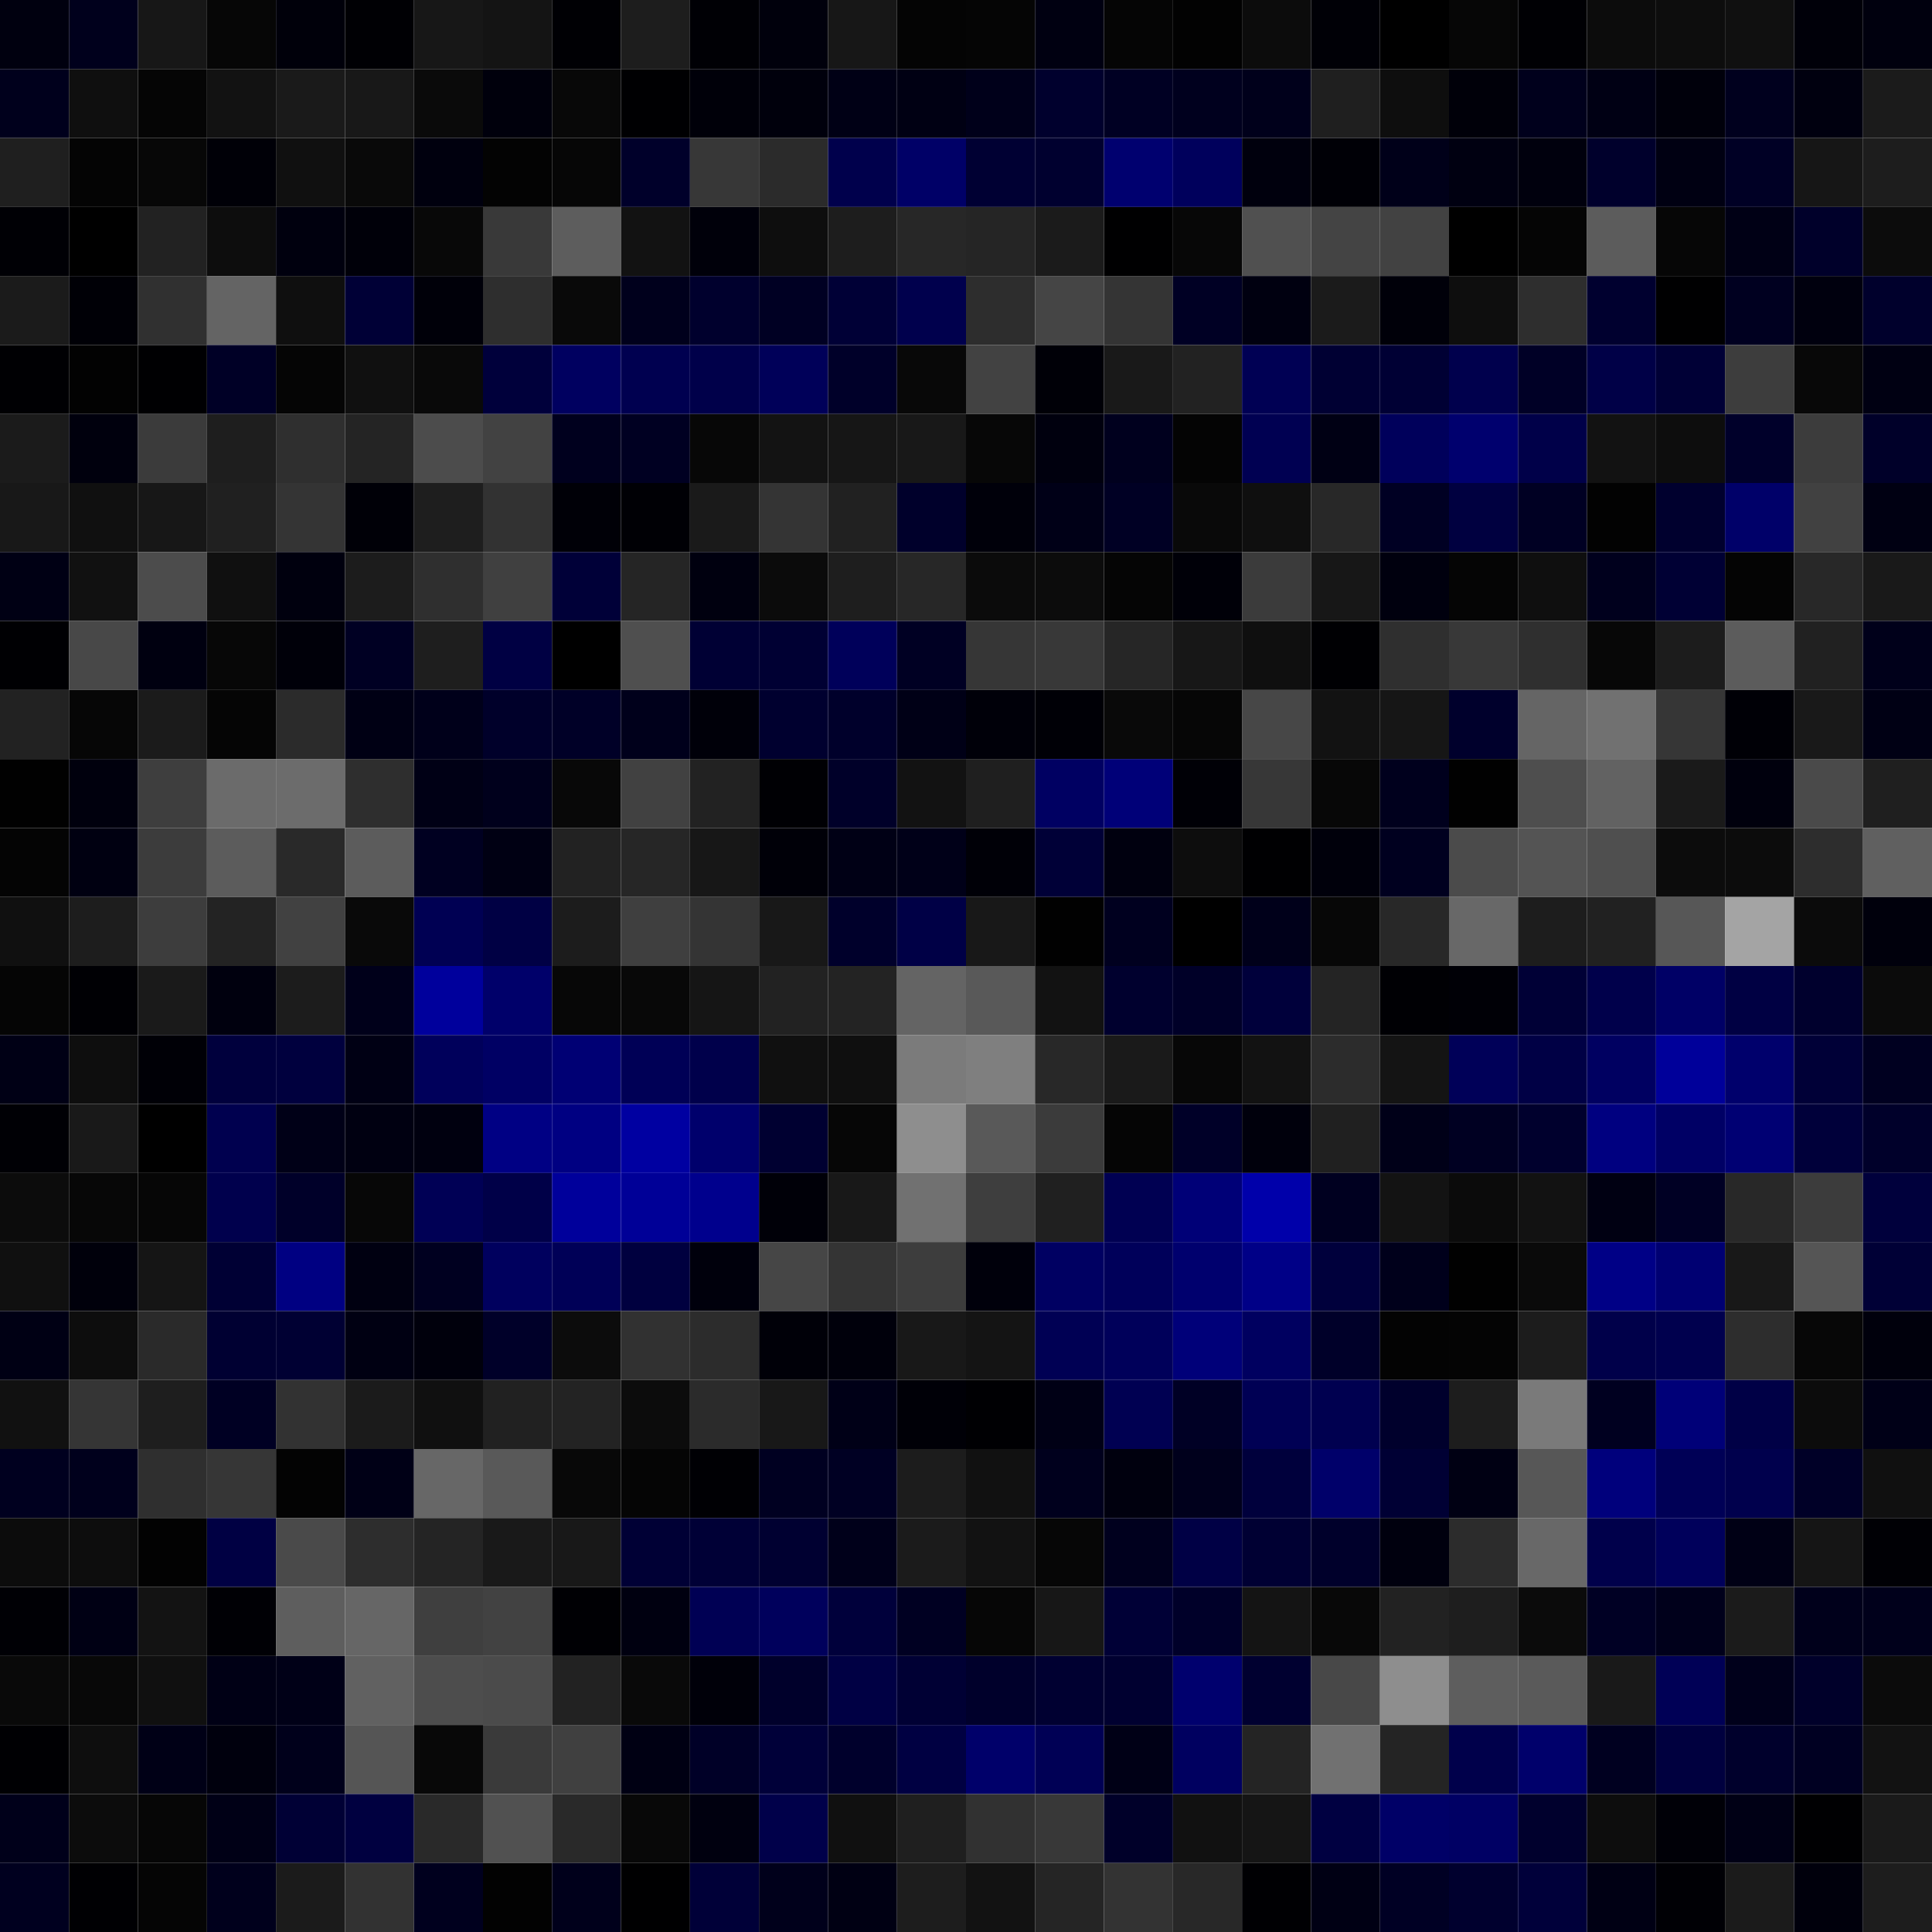 <svg xmlns="http://www.w3.org/2000/svg" width="56" height="56" viewBox="0 0 56 56"><g class="weights_image" id="node-670" stroke="none"><rect x="0" y="0" width="2" height="2" fill="#00000f"/><rect x="2" y="0" width="2" height="2" fill="#00001c"/><rect x="4" y="0" width="2" height="2" fill="#171717"/><rect x="6" y="0" width="2" height="2" fill="#060606"/><rect x="8" y="0" width="2" height="2" fill="#00000a"/><rect x="10" y="0" width="2" height="2" fill="#000004"/><rect x="12" y="0" width="2" height="2" fill="#171717"/><rect x="14" y="0" width="2" height="2" fill="#141414"/><rect x="16" y="0" width="2" height="2" fill="#000004"/><rect x="18" y="0" width="2" height="2" fill="#1d1d1d"/><rect x="20" y="0" width="2" height="2" fill="#000005"/><rect x="22" y="0" width="2" height="2" fill="#00000c"/><rect x="24" y="0" width="2" height="2" fill="#171717"/><rect x="26" y="0" width="2" height="2" fill="#040404"/><rect x="28" y="0" width="2" height="2" fill="#050505"/><rect x="30" y="0" width="2" height="2" fill="#000011"/><rect x="32" y="0" width="2" height="2" fill="#050505"/><rect x="34" y="0" width="2" height="2" fill="#020202"/><rect x="36" y="0" width="2" height="2" fill="#0c0c0c"/><rect x="38" y="0" width="2" height="2" fill="#000006"/><rect x="40" y="0" width="2" height="2" fill="#000000"/><rect x="42" y="0" width="2" height="2" fill="#060606"/><rect x="44" y="0" width="2" height="2" fill="#000004"/><rect x="46" y="0" width="2" height="2" fill="#0c0c0c"/><rect x="48" y="0" width="2" height="2" fill="#0d0d0d"/><rect x="50" y="0" width="2" height="2" fill="#101010"/><rect x="52" y="0" width="2" height="2" fill="#000009"/><rect x="54" y="0" width="2" height="2" fill="#00000e"/><rect x="0" y="2" width="2" height="2" fill="#00001c"/><rect x="2" y="2" width="2" height="2" fill="#0f0f0f"/><rect x="4" y="2" width="2" height="2" fill="#050505"/><rect x="6" y="2" width="2" height="2" fill="#121212"/><rect x="8" y="2" width="2" height="2" fill="#1a1a1a"/><rect x="10" y="2" width="2" height="2" fill="#181818"/><rect x="12" y="2" width="2" height="2" fill="#0a0a0a"/><rect x="14" y="2" width="2" height="2" fill="#00000c"/><rect x="16" y="2" width="2" height="2" fill="#080808"/><rect x="18" y="2" width="2" height="2" fill="#000002"/><rect x="20" y="2" width="2" height="2" fill="#000009"/><rect x="22" y="2" width="2" height="2" fill="#00000c"/><rect x="24" y="2" width="2" height="2" fill="#000015"/><rect x="26" y="2" width="2" height="2" fill="#000013"/><rect x="28" y="2" width="2" height="2" fill="#00001a"/><rect x="30" y="2" width="2" height="2" fill="#00002d"/><rect x="32" y="2" width="2" height="2" fill="#000023"/><rect x="34" y="2" width="2" height="2" fill="#00001e"/><rect x="36" y="2" width="2" height="2" fill="#00001b"/><rect x="38" y="2" width="2" height="2" fill="#1f1f1f"/><rect x="40" y="2" width="2" height="2" fill="#0e0e0e"/><rect x="42" y="2" width="2" height="2" fill="#000009"/><rect x="44" y="2" width="2" height="2" fill="#00001c"/><rect x="46" y="2" width="2" height="2" fill="#000014"/><rect x="48" y="2" width="2" height="2" fill="#00000b"/><rect x="50" y="2" width="2" height="2" fill="#00001e"/><rect x="52" y="2" width="2" height="2" fill="#00000f"/><rect x="54" y="2" width="2" height="2" fill="#1b1b1b"/><rect x="0" y="4" width="2" height="2" fill="#1f1f1f"/><rect x="2" y="4" width="2" height="2" fill="#040404"/><rect x="4" y="4" width="2" height="2" fill="#070707"/><rect x="6" y="4" width="2" height="2" fill="#000007"/><rect x="8" y="4" width="2" height="2" fill="#101010"/><rect x="10" y="4" width="2" height="2" fill="#090909"/><rect x="12" y="4" width="2" height="2" fill="#00000e"/><rect x="14" y="4" width="2" height="2" fill="#030303"/><rect x="16" y="4" width="2" height="2" fill="#060606"/><rect x="18" y="4" width="2" height="2" fill="#00002a"/><rect x="20" y="4" width="2" height="2" fill="#373737"/><rect x="22" y="4" width="2" height="2" fill="#2b2b2b"/><rect x="24" y="4" width="2" height="2" fill="#00004c"/><rect x="26" y="4" width="2" height="2" fill="#000067"/><rect x="28" y="4" width="2" height="2" fill="#000033"/><rect x="30" y="4" width="2" height="2" fill="#00002f"/><rect x="32" y="4" width="2" height="2" fill="#00006f"/><rect x="34" y="4" width="2" height="2" fill="#00005c"/><rect x="36" y="4" width="2" height="2" fill="#00000d"/><rect x="38" y="4" width="2" height="2" fill="#000006"/><rect x="40" y="4" width="2" height="2" fill="#000019"/><rect x="42" y="4" width="2" height="2" fill="#000011"/><rect x="44" y="4" width="2" height="2" fill="#00000d"/><rect x="46" y="4" width="2" height="2" fill="#00002c"/><rect x="48" y="4" width="2" height="2" fill="#000012"/><rect x="50" y="4" width="2" height="2" fill="#000025"/><rect x="52" y="4" width="2" height="2" fill="#161616"/><rect x="54" y="4" width="2" height="2" fill="#1d1d1d"/><rect x="0" y="6" width="2" height="2" fill="#000005"/><rect x="2" y="6" width="2" height="2" fill="#000000"/><rect x="4" y="6" width="2" height="2" fill="#222222"/><rect x="6" y="6" width="2" height="2" fill="#0d0d0d"/><rect x="8" y="6" width="2" height="2" fill="#00000e"/><rect x="10" y="6" width="2" height="2" fill="#000009"/><rect x="12" y="6" width="2" height="2" fill="#080808"/><rect x="14" y="6" width="2" height="2" fill="#393939"/><rect x="16" y="6" width="2" height="2" fill="#5d5d5d"/><rect x="18" y="6" width="2" height="2" fill="#121212"/><rect x="20" y="6" width="2" height="2" fill="#00000a"/><rect x="22" y="6" width="2" height="2" fill="#0e0e0e"/><rect x="24" y="6" width="2" height="2" fill="#1d1d1d"/><rect x="26" y="6" width="2" height="2" fill="#272727"/><rect x="28" y="6" width="2" height="2" fill="#252525"/><rect x="30" y="6" width="2" height="2" fill="#1b1b1b"/><rect x="32" y="6" width="2" height="2" fill="#000001"/><rect x="34" y="6" width="2" height="2" fill="#070707"/><rect x="36" y="6" width="2" height="2" fill="#505050"/><rect x="38" y="6" width="2" height="2" fill="#444444"/><rect x="40" y="6" width="2" height="2" fill="#424242"/><rect x="42" y="6" width="2" height="2" fill="#000000"/><rect x="44" y="6" width="2" height="2" fill="#050505"/><rect x="46" y="6" width="2" height="2" fill="#5c5c5c"/><rect x="48" y="6" width="2" height="2" fill="#060606"/><rect x="50" y="6" width="2" height="2" fill="#000015"/><rect x="52" y="6" width="2" height="2" fill="#00002a"/><rect x="54" y="6" width="2" height="2" fill="#0c0c0c"/><rect x="0" y="8" width="2" height="2" fill="#1b1b1b"/><rect x="2" y="8" width="2" height="2" fill="#000006"/><rect x="4" y="8" width="2" height="2" fill="#303030"/><rect x="6" y="8" width="2" height="2" fill="#646464"/><rect x="8" y="8" width="2" height="2" fill="#0f0f0f"/><rect x="10" y="8" width="2" height="2" fill="#000036"/><rect x="12" y="8" width="2" height="2" fill="#000009"/><rect x="14" y="8" width="2" height="2" fill="#2e2e2e"/><rect x="16" y="8" width="2" height="2" fill="#090909"/><rect x="18" y="8" width="2" height="2" fill="#00001c"/><rect x="20" y="8" width="2" height="2" fill="#00002d"/><rect x="22" y="8" width="2" height="2" fill="#000023"/><rect x="24" y="8" width="2" height="2" fill="#000036"/><rect x="26" y="8" width="2" height="2" fill="#00004d"/><rect x="28" y="8" width="2" height="2" fill="#2d2d2d"/><rect x="30" y="8" width="2" height="2" fill="#454545"/><rect x="32" y="8" width="2" height="2" fill="#343434"/><rect x="34" y="8" width="2" height="2" fill="#000024"/><rect x="36" y="8" width="2" height="2" fill="#000010"/><rect x="38" y="8" width="2" height="2" fill="#1b1b1b"/><rect x="40" y="8" width="2" height="2" fill="#000009"/><rect x="42" y="8" width="2" height="2" fill="#0e0e0e"/><rect x="44" y="8" width="2" height="2" fill="#2e2e2e"/><rect x="46" y="8" width="2" height="2" fill="#00002f"/><rect x="48" y="8" width="2" height="2" fill="#000001"/><rect x="50" y="8" width="2" height="2" fill="#000020"/><rect x="52" y="8" width="2" height="2" fill="#00000e"/><rect x="54" y="8" width="2" height="2" fill="#00002c"/><rect x="0" y="10" width="2" height="2" fill="#000003"/><rect x="2" y="10" width="2" height="2" fill="#020202"/><rect x="4" y="10" width="2" height="2" fill="#000002"/><rect x="6" y="10" width="2" height="2" fill="#000026"/><rect x="8" y="10" width="2" height="2" fill="#050505"/><rect x="10" y="10" width="2" height="2" fill="#101010"/><rect x="12" y="10" width="2" height="2" fill="#090909"/><rect x="14" y="10" width="2" height="2" fill="#00003b"/><rect x="16" y="10" width="2" height="2" fill="#000060"/><rect x="18" y="10" width="2" height="2" fill="#000050"/><rect x="20" y="10" width="2" height="2" fill="#00004a"/><rect x="22" y="10" width="2" height="2" fill="#000059"/><rect x="24" y="10" width="2" height="2" fill="#000029"/><rect x="26" y="10" width="2" height="2" fill="#080808"/><rect x="28" y="10" width="2" height="2" fill="#424242"/><rect x="30" y="10" width="2" height="2" fill="#000007"/><rect x="32" y="10" width="2" height="2" fill="#191919"/><rect x="34" y="10" width="2" height="2" fill="#222222"/><rect x="36" y="10" width="2" height="2" fill="#000054"/><rect x="38" y="10" width="2" height="2" fill="#000033"/><rect x="40" y="10" width="2" height="2" fill="#000034"/><rect x="42" y="10" width="2" height="2" fill="#00004d"/><rect x="44" y="10" width="2" height="2" fill="#000026"/><rect x="46" y="10" width="2" height="2" fill="#000047"/><rect x="48" y="10" width="2" height="2" fill="#000036"/><rect x="50" y="10" width="2" height="2" fill="#3d3d3d"/><rect x="52" y="10" width="2" height="2" fill="#080808"/><rect x="54" y="10" width="2" height="2" fill="#000012"/><rect x="0" y="12" width="2" height="2" fill="#1b1b1b"/><rect x="2" y="12" width="2" height="2" fill="#00000d"/><rect x="4" y="12" width="2" height="2" fill="#3b3b3b"/><rect x="6" y="12" width="2" height="2" fill="#1e1e1e"/><rect x="8" y="12" width="2" height="2" fill="#2f2f2f"/><rect x="10" y="12" width="2" height="2" fill="#242424"/><rect x="12" y="12" width="2" height="2" fill="#4c4c4c"/><rect x="14" y="12" width="2" height="2" fill="#424242"/><rect x="16" y="12" width="2" height="2" fill="#00001e"/><rect x="18" y="12" width="2" height="2" fill="#000022"/><rect x="20" y="12" width="2" height="2" fill="#070707"/><rect x="22" y="12" width="2" height="2" fill="#131313"/><rect x="24" y="12" width="2" height="2" fill="#161616"/><rect x="26" y="12" width="2" height="2" fill="#181818"/><rect x="28" y="12" width="2" height="2" fill="#070707"/><rect x="30" y="12" width="2" height="2" fill="#00000e"/><rect x="32" y="12" width="2" height="2" fill="#00001e"/><rect x="34" y="12" width="2" height="2" fill="#040404"/><rect x="36" y="12" width="2" height="2" fill="#000052"/><rect x="38" y="12" width="2" height="2" fill="#000014"/><rect x="40" y="12" width="2" height="2" fill="#00005b"/><rect x="42" y="12" width="2" height="2" fill="#00006e"/><rect x="44" y="12" width="2" height="2" fill="#000049"/><rect x="46" y="12" width="2" height="2" fill="#121212"/><rect x="48" y="12" width="2" height="2" fill="#0d0d0d"/><rect x="50" y="12" width="2" height="2" fill="#00002a"/><rect x="52" y="12" width="2" height="2" fill="#3c3c3c"/><rect x="54" y="12" width="2" height="2" fill="#000029"/><rect x="0" y="14" width="2" height="2" fill="#181818"/><rect x="2" y="14" width="2" height="2" fill="#101010"/><rect x="4" y="14" width="2" height="2" fill="#171717"/><rect x="6" y="14" width="2" height="2" fill="#202020"/><rect x="8" y="14" width="2" height="2" fill="#343434"/><rect x="10" y="14" width="2" height="2" fill="#000007"/><rect x="12" y="14" width="2" height="2" fill="#1e1e1e"/><rect x="14" y="14" width="2" height="2" fill="#323232"/><rect x="16" y="14" width="2" height="2" fill="#000007"/><rect x="18" y="14" width="2" height="2" fill="#000005"/><rect x="20" y="14" width="2" height="2" fill="#1a1a1a"/><rect x="22" y="14" width="2" height="2" fill="#343434"/><rect x="24" y="14" width="2" height="2" fill="#212121"/><rect x="26" y="14" width="2" height="2" fill="#00002b"/><rect x="28" y="14" width="2" height="2" fill="#00000a"/><rect x="30" y="14" width="2" height="2" fill="#000017"/><rect x="32" y="14" width="2" height="2" fill="#000024"/><rect x="34" y="14" width="2" height="2" fill="#090909"/><rect x="36" y="14" width="2" height="2" fill="#0f0f0f"/><rect x="38" y="14" width="2" height="2" fill="#282828"/><rect x="40" y="14" width="2" height="2" fill="#000023"/><rect x="42" y="14" width="2" height="2" fill="#000040"/><rect x="44" y="14" width="2" height="2" fill="#000023"/><rect x="46" y="14" width="2" height="2" fill="#020202"/><rect x="48" y="14" width="2" height="2" fill="#00002e"/><rect x="50" y="14" width="2" height="2" fill="#000069"/><rect x="52" y="14" width="2" height="2" fill="#414141"/><rect x="54" y="14" width="2" height="2" fill="#000012"/><rect x="0" y="16" width="2" height="2" fill="#000014"/><rect x="2" y="16" width="2" height="2" fill="#111111"/><rect x="4" y="16" width="2" height="2" fill="#4c4c4c"/><rect x="6" y="16" width="2" height="2" fill="#101010"/><rect x="8" y="16" width="2" height="2" fill="#00000e"/><rect x="10" y="16" width="2" height="2" fill="#1c1c1c"/><rect x="12" y="16" width="2" height="2" fill="#2f2f2f"/><rect x="14" y="16" width="2" height="2" fill="#404040"/><rect x="16" y="16" width="2" height="2" fill="#000038"/><rect x="18" y="16" width="2" height="2" fill="#252525"/><rect x="20" y="16" width="2" height="2" fill="#00000f"/><rect x="22" y="16" width="2" height="2" fill="#0b0b0b"/><rect x="24" y="16" width="2" height="2" fill="#1e1e1e"/><rect x="26" y="16" width="2" height="2" fill="#272727"/><rect x="28" y="16" width="2" height="2" fill="#0b0b0b"/><rect x="30" y="16" width="2" height="2" fill="#0c0c0c"/><rect x="32" y="16" width="2" height="2" fill="#050505"/><rect x="34" y="16" width="2" height="2" fill="#000008"/><rect x="36" y="16" width="2" height="2" fill="#3b3b3b"/><rect x="38" y="16" width="2" height="2" fill="#171717"/><rect x="40" y="16" width="2" height="2" fill="#00000e"/><rect x="42" y="16" width="2" height="2" fill="#050505"/><rect x="44" y="16" width="2" height="2" fill="#0f0f0f"/><rect x="46" y="16" width="2" height="2" fill="#00001d"/><rect x="48" y="16" width="2" height="2" fill="#000034"/><rect x="50" y="16" width="2" height="2" fill="#040404"/><rect x="52" y="16" width="2" height="2" fill="#282828"/><rect x="54" y="16" width="2" height="2" fill="#191919"/><rect x="0" y="18" width="2" height="2" fill="#000003"/><rect x="2" y="18" width="2" height="2" fill="#484848"/><rect x="4" y="18" width="2" height="2" fill="#000010"/><rect x="6" y="18" width="2" height="2" fill="#070707"/><rect x="8" y="18" width="2" height="2" fill="#000009"/><rect x="10" y="18" width="2" height="2" fill="#000023"/><rect x="12" y="18" width="2" height="2" fill="#1e1e1e"/><rect x="14" y="18" width="2" height="2" fill="#000043"/><rect x="16" y="18" width="2" height="2" fill="#000000"/><rect x="18" y="18" width="2" height="2" fill="#4f4f4f"/><rect x="20" y="18" width="2" height="2" fill="#000034"/><rect x="22" y="18" width="2" height="2" fill="#000033"/><rect x="24" y="18" width="2" height="2" fill="#00005a"/><rect x="26" y="18" width="2" height="2" fill="#000023"/><rect x="28" y="18" width="2" height="2" fill="#363636"/><rect x="30" y="18" width="2" height="2" fill="#383838"/><rect x="32" y="18" width="2" height="2" fill="#262626"/><rect x="34" y="18" width="2" height="2" fill="#171717"/><rect x="36" y="18" width="2" height="2" fill="#0f0f0f"/><rect x="38" y="18" width="2" height="2" fill="#000003"/><rect x="40" y="18" width="2" height="2" fill="#2f2f2f"/><rect x="42" y="18" width="2" height="2" fill="#383838"/><rect x="44" y="18" width="2" height="2" fill="#2f2f2f"/><rect x="46" y="18" width="2" height="2" fill="#070707"/><rect x="48" y="18" width="2" height="2" fill="#1c1c1c"/><rect x="50" y="18" width="2" height="2" fill="#5c5c5c"/><rect x="52" y="18" width="2" height="2" fill="#212121"/><rect x="54" y="18" width="2" height="2" fill="#00001a"/><rect x="0" y="20" width="2" height="2" fill="#222222"/><rect x="2" y="20" width="2" height="2" fill="#060606"/><rect x="4" y="20" width="2" height="2" fill="#1b1b1b"/><rect x="6" y="20" width="2" height="2" fill="#050505"/><rect x="8" y="20" width="2" height="2" fill="#2b2b2b"/><rect x="10" y="20" width="2" height="2" fill="#000014"/><rect x="12" y="20" width="2" height="2" fill="#00001a"/><rect x="14" y="20" width="2" height="2" fill="#00002a"/><rect x="16" y="20" width="2" height="2" fill="#000027"/><rect x="18" y="20" width="2" height="2" fill="#00001b"/><rect x="20" y="20" width="2" height="2" fill="#000009"/><rect x="22" y="20" width="2" height="2" fill="#00002f"/><rect x="24" y="20" width="2" height="2" fill="#00002b"/><rect x="26" y="20" width="2" height="2" fill="#000016"/><rect x="28" y="20" width="2" height="2" fill="#000009"/><rect x="30" y="20" width="2" height="2" fill="#000006"/><rect x="32" y="20" width="2" height="2" fill="#090909"/><rect x="34" y="20" width="2" height="2" fill="#060606"/><rect x="36" y="20" width="2" height="2" fill="#474747"/><rect x="38" y="20" width="2" height="2" fill="#121212"/><rect x="40" y="20" width="2" height="2" fill="#161616"/><rect x="42" y="20" width="2" height="2" fill="#00002c"/><rect x="44" y="20" width="2" height="2" fill="#656565"/><rect x="46" y="20" width="2" height="2" fill="#717171"/><rect x="48" y="20" width="2" height="2" fill="#363636"/><rect x="50" y="20" width="2" height="2" fill="#000006"/><rect x="52" y="20" width="2" height="2" fill="#191919"/><rect x="54" y="20" width="2" height="2" fill="#000014"/><rect x="0" y="22" width="2" height="2" fill="#010101"/><rect x="2" y="22" width="2" height="2" fill="#00000d"/><rect x="4" y="22" width="2" height="2" fill="#3e3e3e"/><rect x="6" y="22" width="2" height="2" fill="#6b6b6b"/><rect x="8" y="22" width="2" height="2" fill="#6c6c6c"/><rect x="10" y="22" width="2" height="2" fill="#2e2e2e"/><rect x="12" y="22" width="2" height="2" fill="#000015"/><rect x="14" y="22" width="2" height="2" fill="#00001c"/><rect x="16" y="22" width="2" height="2" fill="#080808"/><rect x="18" y="22" width="2" height="2" fill="#414141"/><rect x="20" y="22" width="2" height="2" fill="#222222"/><rect x="22" y="22" width="2" height="2" fill="#000004"/><rect x="24" y="22" width="2" height="2" fill="#000029"/><rect x="26" y="22" width="2" height="2" fill="#121212"/><rect x="28" y="22" width="2" height="2" fill="#1f1f1f"/><rect x="30" y="22" width="2" height="2" fill="#000062"/><rect x="32" y="22" width="2" height="2" fill="#000078"/><rect x="34" y="22" width="2" height="2" fill="#000006"/><rect x="36" y="22" width="2" height="2" fill="#373737"/><rect x="38" y="22" width="2" height="2" fill="#070707"/><rect x="40" y="22" width="2" height="2" fill="#00001d"/><rect x="42" y="22" width="2" height="2" fill="#010101"/><rect x="44" y="22" width="2" height="2" fill="#4e4e4e"/><rect x="46" y="22" width="2" height="2" fill="#626262"/><rect x="48" y="22" width="2" height="2" fill="#1a1a1a"/><rect x="50" y="22" width="2" height="2" fill="#00000d"/><rect x="52" y="22" width="2" height="2" fill="#4a4a4a"/><rect x="54" y="22" width="2" height="2" fill="#1f1f1f"/><rect x="0" y="24" width="2" height="2" fill="#040404"/><rect x="2" y="24" width="2" height="2" fill="#000011"/><rect x="4" y="24" width="2" height="2" fill="#3c3c3c"/><rect x="6" y="24" width="2" height="2" fill="#5c5c5c"/><rect x="8" y="24" width="2" height="2" fill="#292929"/><rect x="10" y="24" width="2" height="2" fill="#5c5c5c"/><rect x="12" y="24" width="2" height="2" fill="#000021"/><rect x="14" y="24" width="2" height="2" fill="#000013"/><rect x="16" y="24" width="2" height="2" fill="#222222"/><rect x="18" y="24" width="2" height="2" fill="#262626"/><rect x="20" y="24" width="2" height="2" fill="#171717"/><rect x="22" y="24" width="2" height="2" fill="#000008"/><rect x="24" y="24" width="2" height="2" fill="#000015"/><rect x="26" y="24" width="2" height="2" fill="#000018"/><rect x="28" y="24" width="2" height="2" fill="#000007"/><rect x="30" y="24" width="2" height="2" fill="#000037"/><rect x="32" y="24" width="2" height="2" fill="#00000f"/><rect x="34" y="24" width="2" height="2" fill="#0d0d0d"/><rect x="36" y="24" width="2" height="2" fill="#000002"/><rect x="38" y="24" width="2" height="2" fill="#00000b"/><rect x="40" y="24" width="2" height="2" fill="#00001f"/><rect x="42" y="24" width="2" height="2" fill="#4b4b4b"/><rect x="44" y="24" width="2" height="2" fill="#545454"/><rect x="46" y="24" width="2" height="2" fill="#4f4f4f"/><rect x="48" y="24" width="2" height="2" fill="#0c0c0c"/><rect x="50" y="24" width="2" height="2" fill="#0c0c0c"/><rect x="52" y="24" width="2" height="2" fill="#2d2d2d"/><rect x="54" y="24" width="2" height="2" fill="#606060"/><rect x="0" y="26" width="2" height="2" fill="#101010"/><rect x="2" y="26" width="2" height="2" fill="#1d1d1d"/><rect x="4" y="26" width="2" height="2" fill="#3d3d3d"/><rect x="6" y="26" width="2" height="2" fill="#232323"/><rect x="8" y="26" width="2" height="2" fill="#414141"/><rect x="10" y="26" width="2" height="2" fill="#090909"/><rect x="12" y="26" width="2" height="2" fill="#000053"/><rect x="14" y="26" width="2" height="2" fill="#000044"/><rect x="16" y="26" width="2" height="2" fill="#1c1c1c"/><rect x="18" y="26" width="2" height="2" fill="#3f3f3f"/><rect x="20" y="26" width="2" height="2" fill="#343434"/><rect x="22" y="26" width="2" height="2" fill="#181818"/><rect x="24" y="26" width="2" height="2" fill="#00002b"/><rect x="26" y="26" width="2" height="2" fill="#000046"/><rect x="28" y="26" width="2" height="2" fill="#181818"/><rect x="30" y="26" width="2" height="2" fill="#010101"/><rect x="32" y="26" width="2" height="2" fill="#00001f"/><rect x="34" y="26" width="2" height="2" fill="#000000"/><rect x="36" y="26" width="2" height="2" fill="#00001a"/><rect x="38" y="26" width="2" height="2" fill="#070707"/><rect x="40" y="26" width="2" height="2" fill="#282828"/><rect x="42" y="26" width="2" height="2" fill="#686868"/><rect x="44" y="26" width="2" height="2" fill="#1d1d1d"/><rect x="46" y="26" width="2" height="2" fill="#212121"/><rect x="48" y="26" width="2" height="2" fill="#575757"/><rect x="50" y="26" width="2" height="2" fill="#a4a4a4"/><rect x="52" y="26" width="2" height="2" fill="#0b0b0b"/><rect x="54" y="26" width="2" height="2" fill="#00000c"/><rect x="0" y="28" width="2" height="2" fill="#050505"/><rect x="2" y="28" width="2" height="2" fill="#000004"/><rect x="4" y="28" width="2" height="2" fill="#1a1a1a"/><rect x="6" y="28" width="2" height="2" fill="#00000e"/><rect x="8" y="28" width="2" height="2" fill="#1c1c1c"/><rect x="10" y="28" width="2" height="2" fill="#00001a"/><rect x="12" y="28" width="2" height="2" fill="#00009c"/><rect x="14" y="28" width="2" height="2" fill="#00006a"/><rect x="16" y="28" width="2" height="2" fill="#070707"/><rect x="18" y="28" width="2" height="2" fill="#080808"/><rect x="20" y="28" width="2" height="2" fill="#151515"/><rect x="22" y="28" width="2" height="2" fill="#222222"/><rect x="24" y="28" width="2" height="2" fill="#232323"/><rect x="26" y="28" width="2" height="2" fill="#646464"/><rect x="28" y="28" width="2" height="2" fill="#595959"/><rect x="30" y="28" width="2" height="2" fill="#121212"/><rect x="32" y="28" width="2" height="2" fill="#00002e"/><rect x="34" y="28" width="2" height="2" fill="#000028"/><rect x="36" y="28" width="2" height="2" fill="#00003b"/><rect x="38" y="28" width="2" height="2" fill="#242424"/><rect x="40" y="28" width="2" height="2" fill="#000004"/><rect x="42" y="28" width="2" height="2" fill="#000006"/><rect x="44" y="28" width="2" height="2" fill="#000036"/><rect x="46" y="28" width="2" height="2" fill="#00004b"/><rect x="48" y="28" width="2" height="2" fill="#000066"/><rect x="50" y="28" width="2" height="2" fill="#000043"/><rect x="52" y="28" width="2" height="2" fill="#00002d"/><rect x="54" y="28" width="2" height="2" fill="#0b0b0b"/><rect x="0" y="30" width="2" height="2" fill="#000015"/><rect x="2" y="30" width="2" height="2" fill="#0e0e0e"/><rect x="4" y="30" width="2" height="2" fill="#000006"/><rect x="6" y="30" width="2" height="2" fill="#00003d"/><rect x="8" y="30" width="2" height="2" fill="#00003e"/><rect x="10" y="30" width="2" height="2" fill="#000014"/><rect x="12" y="30" width="2" height="2" fill="#00005b"/><rect x="14" y="30" width="2" height="2" fill="#000064"/><rect x="16" y="30" width="2" height="2" fill="#000074"/><rect x="18" y="30" width="2" height="2" fill="#000056"/><rect x="20" y="30" width="2" height="2" fill="#00004b"/><rect x="22" y="30" width="2" height="2" fill="#101010"/><rect x="24" y="30" width="2" height="2" fill="#0f0f0f"/><rect x="26" y="30" width="2" height="2" fill="#7b7b7b"/><rect x="28" y="30" width="2" height="2" fill="#7f7f7f"/><rect x="30" y="30" width="2" height="2" fill="#282828"/><rect x="32" y="30" width="2" height="2" fill="#1a1a1a"/><rect x="34" y="30" width="2" height="2" fill="#070707"/><rect x="36" y="30" width="2" height="2" fill="#121212"/><rect x="38" y="30" width="2" height="2" fill="#2c2c2c"/><rect x="40" y="30" width="2" height="2" fill="#141414"/><rect x="42" y="30" width="2" height="2" fill="#000058"/><rect x="44" y="30" width="2" height="2" fill="#000045"/><rect x="46" y="30" width="2" height="2" fill="#000061"/><rect x="48" y="30" width="2" height="2" fill="#00009a"/><rect x="50" y="30" width="2" height="2" fill="#00006c"/><rect x="52" y="30" width="2" height="2" fill="#000037"/><rect x="54" y="30" width="2" height="2" fill="#000020"/><rect x="0" y="32" width="2" height="2" fill="#000005"/><rect x="2" y="32" width="2" height="2" fill="#191919"/><rect x="4" y="32" width="2" height="2" fill="#000000"/><rect x="6" y="32" width="2" height="2" fill="#00004f"/><rect x="8" y="32" width="2" height="2" fill="#000017"/><rect x="10" y="32" width="2" height="2" fill="#000011"/><rect x="12" y="32" width="2" height="2" fill="#00000f"/><rect x="14" y="32" width="2" height="2" fill="#000084"/><rect x="16" y="32" width="2" height="2" fill="#000082"/><rect x="18" y="32" width="2" height="2" fill="#0000a1"/><rect x="20" y="32" width="2" height="2" fill="#00006c"/><rect x="22" y="32" width="2" height="2" fill="#000031"/><rect x="24" y="32" width="2" height="2" fill="#060606"/><rect x="26" y="32" width="2" height="2" fill="#8e8e8e"/><rect x="28" y="32" width="2" height="2" fill="#595959"/><rect x="30" y="32" width="2" height="2" fill="#3b3b3b"/><rect x="32" y="32" width="2" height="2" fill="#050505"/><rect x="34" y="32" width="2" height="2" fill="#000028"/><rect x="36" y="32" width="2" height="2" fill="#00000c"/><rect x="38" y="32" width="2" height="2" fill="#202020"/><rect x="40" y="32" width="2" height="2" fill="#000018"/><rect x="42" y="32" width="2" height="2" fill="#000022"/><rect x="44" y="32" width="2" height="2" fill="#00002d"/><rect x="46" y="32" width="2" height="2" fill="#000080"/><rect x="48" y="32" width="2" height="2" fill="#000065"/><rect x="50" y="32" width="2" height="2" fill="#000073"/><rect x="52" y="32" width="2" height="2" fill="#00003a"/><rect x="54" y="32" width="2" height="2" fill="#00002a"/><rect x="0" y="34" width="2" height="2" fill="#0c0c0c"/><rect x="2" y="34" width="2" height="2" fill="#070707"/><rect x="4" y="34" width="2" height="2" fill="#060606"/><rect x="6" y="34" width="2" height="2" fill="#00004d"/><rect x="8" y="34" width="2" height="2" fill="#000029"/><rect x="10" y="34" width="2" height="2" fill="#070707"/><rect x="12" y="34" width="2" height="2" fill="#000055"/><rect x="14" y="34" width="2" height="2" fill="#000048"/><rect x="16" y="34" width="2" height="2" fill="#00009b"/><rect x="18" y="34" width="2" height="2" fill="#000097"/><rect x="20" y="34" width="2" height="2" fill="#00008d"/><rect x="22" y="34" width="2" height="2" fill="#000008"/><rect x="24" y="34" width="2" height="2" fill="#181818"/><rect x="26" y="34" width="2" height="2" fill="#717171"/><rect x="28" y="34" width="2" height="2" fill="#3e3e3e"/><rect x="30" y="34" width="2" height="2" fill="#202020"/><rect x="32" y="34" width="2" height="2" fill="#000052"/><rect x="34" y="34" width="2" height="2" fill="#000077"/><rect x="36" y="34" width="2" height="2" fill="#0000aa"/><rect x="38" y="34" width="2" height="2" fill="#000020"/><rect x="40" y="34" width="2" height="2" fill="#131313"/><rect x="42" y="34" width="2" height="2" fill="#0b0b0b"/><rect x="44" y="34" width="2" height="2" fill="#121212"/><rect x="46" y="34" width="2" height="2" fill="#000012"/><rect x="48" y="34" width="2" height="2" fill="#000024"/><rect x="50" y="34" width="2" height="2" fill="#282828"/><rect x="52" y="34" width="2" height="2" fill="#3c3c3c"/><rect x="54" y="34" width="2" height="2" fill="#00003c"/><rect x="0" y="36" width="2" height="2" fill="#101010"/><rect x="2" y="36" width="2" height="2" fill="#00000b"/><rect x="4" y="36" width="2" height="2" fill="#151515"/><rect x="6" y="36" width="2" height="2" fill="#000034"/><rect x="8" y="36" width="2" height="2" fill="#000082"/><rect x="10" y="36" width="2" height="2" fill="#000011"/><rect x="12" y="36" width="2" height="2" fill="#000020"/><rect x="14" y="36" width="2" height="2" fill="#00005e"/><rect x="16" y="36" width="2" height="2" fill="#000057"/><rect x="18" y="36" width="2" height="2" fill="#00003f"/><rect x="20" y="36" width="2" height="2" fill="#00000c"/><rect x="22" y="36" width="2" height="2" fill="#464646"/><rect x="24" y="36" width="2" height="2" fill="#343434"/><rect x="26" y="36" width="2" height="2" fill="#3d3d3d"/><rect x="28" y="36" width="2" height="2" fill="#00000b"/><rect x="30" y="36" width="2" height="2" fill="#000062"/><rect x="32" y="36" width="2" height="2" fill="#00005a"/><rect x="34" y="36" width="2" height="2" fill="#00006e"/><rect x="36" y="36" width="2" height="2" fill="#000087"/><rect x="38" y="36" width="2" height="2" fill="#00003c"/><rect x="40" y="36" width="2" height="2" fill="#00001b"/><rect x="42" y="36" width="2" height="2" fill="#010101"/><rect x="44" y="36" width="2" height="2" fill="#0a0a0a"/><rect x="46" y="36" width="2" height="2" fill="#000086"/><rect x="48" y="36" width="2" height="2" fill="#000072"/><rect x="50" y="36" width="2" height="2" fill="#181818"/><rect x="52" y="36" width="2" height="2" fill="#555555"/><rect x="54" y="36" width="2" height="2" fill="#000036"/><rect x="0" y="38" width="2" height="2" fill="#000014"/><rect x="2" y="38" width="2" height="2" fill="#0d0d0d"/><rect x="4" y="38" width="2" height="2" fill="#2a2a2a"/><rect x="6" y="38" width="2" height="2" fill="#000032"/><rect x="8" y="38" width="2" height="2" fill="#000033"/><rect x="10" y="38" width="2" height="2" fill="#000012"/><rect x="12" y="38" width="2" height="2" fill="#00000c"/><rect x="14" y="38" width="2" height="2" fill="#000029"/><rect x="16" y="38" width="2" height="2" fill="#0c0c0c"/><rect x="18" y="38" width="2" height="2" fill="#313131"/><rect x="20" y="38" width="2" height="2" fill="#2c2c2c"/><rect x="22" y="38" width="2" height="2" fill="#000008"/><rect x="24" y="38" width="2" height="2" fill="#00000b"/><rect x="26" y="38" width="2" height="2" fill="#181818"/><rect x="28" y="38" width="2" height="2" fill="#141414"/><rect x="30" y="38" width="2" height="2" fill="#000054"/><rect x="32" y="38" width="2" height="2" fill="#00005a"/><rect x="34" y="38" width="2" height="2" fill="#000079"/><rect x="36" y="38" width="2" height="2" fill="#000060"/><rect x="38" y="38" width="2" height="2" fill="#000029"/><rect x="40" y="38" width="2" height="2" fill="#030303"/><rect x="42" y="38" width="2" height="2" fill="#040404"/><rect x="44" y="38" width="2" height="2" fill="#1c1c1c"/><rect x="46" y="38" width="2" height="2" fill="#00004a"/><rect x="48" y="38" width="2" height="2" fill="#00004e"/><rect x="50" y="38" width="2" height="2" fill="#2d2d2d"/><rect x="52" y="38" width="2" height="2" fill="#070707"/><rect x="54" y="38" width="2" height="2" fill="#00000c"/><rect x="0" y="40" width="2" height="2" fill="#111111"/><rect x="2" y="40" width="2" height="2" fill="#353535"/><rect x="4" y="40" width="2" height="2" fill="#1e1e1e"/><rect x="6" y="40" width="2" height="2" fill="#000023"/><rect x="8" y="40" width="2" height="2" fill="#323232"/><rect x="10" y="40" width="2" height="2" fill="#1b1b1b"/><rect x="12" y="40" width="2" height="2" fill="#101010"/><rect x="14" y="40" width="2" height="2" fill="#212121"/><rect x="16" y="40" width="2" height="2" fill="#232323"/><rect x="18" y="40" width="2" height="2" fill="#0c0c0c"/><rect x="20" y="40" width="2" height="2" fill="#2b2b2b"/><rect x="22" y="40" width="2" height="2" fill="#181818"/><rect x="24" y="40" width="2" height="2" fill="#000017"/><rect x="26" y="40" width="2" height="2" fill="#000007"/><rect x="28" y="40" width="2" height="2" fill="#000003"/><rect x="30" y="40" width="2" height="2" fill="#000015"/><rect x="32" y="40" width="2" height="2" fill="#000052"/><rect x="34" y="40" width="2" height="2" fill="#000025"/><rect x="36" y="40" width="2" height="2" fill="#000054"/><rect x="38" y="40" width="2" height="2" fill="#000050"/><rect x="40" y="40" width="2" height="2" fill="#00002c"/><rect x="42" y="40" width="2" height="2" fill="#1d1d1d"/><rect x="44" y="40" width="2" height="2" fill="#7a7a7a"/><rect x="46" y="40" width="2" height="2" fill="#000020"/><rect x="48" y="40" width="2" height="2" fill="#000078"/><rect x="50" y="40" width="2" height="2" fill="#000046"/><rect x="52" y="40" width="2" height="2" fill="#0c0c0c"/><rect x="54" y="40" width="2" height="2" fill="#000017"/><rect x="0" y="42" width="2" height="2" fill="#00001f"/><rect x="2" y="42" width="2" height="2" fill="#00001c"/><rect x="4" y="42" width="2" height="2" fill="#2f2f2f"/><rect x="6" y="42" width="2" height="2" fill="#363636"/><rect x="8" y="42" width="2" height="2" fill="#030303"/><rect x="10" y="42" width="2" height="2" fill="#000016"/><rect x="12" y="42" width="2" height="2" fill="#676767"/><rect x="14" y="42" width="2" height="2" fill="#595959"/><rect x="16" y="42" width="2" height="2" fill="#080808"/><rect x="18" y="42" width="2" height="2" fill="#050505"/><rect x="20" y="42" width="2" height="2" fill="#000004"/><rect x="22" y="42" width="2" height="2" fill="#000021"/><rect x="24" y="42" width="2" height="2" fill="#000023"/><rect x="26" y="42" width="2" height="2" fill="#1c1c1c"/><rect x="28" y="42" width="2" height="2" fill="#111111"/><rect x="30" y="42" width="2" height="2" fill="#00001d"/><rect x="32" y="42" width="2" height="2" fill="#00000e"/><rect x="34" y="42" width="2" height="2" fill="#00001c"/><rect x="36" y="42" width="2" height="2" fill="#00003c"/><rect x="38" y="42" width="2" height="2" fill="#00006a"/><rect x="40" y="42" width="2" height="2" fill="#000034"/><rect x="42" y="42" width="2" height="2" fill="#000013"/><rect x="44" y="42" width="2" height="2" fill="#575757"/><rect x="46" y="42" width="2" height="2" fill="#00007c"/><rect x="48" y="42" width="2" height="2" fill="#000056"/><rect x="50" y="42" width="2" height="2" fill="#00004d"/><rect x="52" y="42" width="2" height="2" fill="#000027"/><rect x="54" y="42" width="2" height="2" fill="#101010"/><rect x="0" y="44" width="2" height="2" fill="#0c0c0c"/><rect x="2" y="44" width="2" height="2" fill="#0d0d0d"/><rect x="4" y="44" width="2" height="2" fill="#020202"/><rect x="6" y="44" width="2" height="2" fill="#000043"/><rect x="8" y="44" width="2" height="2" fill="#4a4a4a"/><rect x="10" y="44" width="2" height="2" fill="#2d2d2d"/><rect x="12" y="44" width="2" height="2" fill="#242424"/><rect x="14" y="44" width="2" height="2" fill="#191919"/><rect x="16" y="44" width="2" height="2" fill="#181818"/><rect x="18" y="44" width="2" height="2" fill="#000035"/><rect x="20" y="44" width="2" height="2" fill="#000036"/><rect x="22" y="44" width="2" height="2" fill="#000031"/><rect x="24" y="44" width="2" height="2" fill="#00001a"/><rect x="26" y="44" width="2" height="2" fill="#1b1b1b"/><rect x="28" y="44" width="2" height="2" fill="#121212"/><rect x="30" y="44" width="2" height="2" fill="#060606"/><rect x="32" y="44" width="2" height="2" fill="#00001e"/><rect x="34" y="44" width="2" height="2" fill="#000045"/><rect x="36" y="44" width="2" height="2" fill="#000033"/><rect x="38" y="44" width="2" height="2" fill="#00002b"/><rect x="40" y="44" width="2" height="2" fill="#00000e"/><rect x="42" y="44" width="2" height="2" fill="#2c2c2c"/><rect x="44" y="44" width="2" height="2" fill="#686868"/><rect x="46" y="44" width="2" height="2" fill="#00004b"/><rect x="48" y="44" width="2" height="2" fill="#00005b"/><rect x="50" y="44" width="2" height="2" fill="#000015"/><rect x="52" y="44" width="2" height="2" fill="#151515"/><rect x="54" y="44" width="2" height="2" fill="#000005"/><rect x="0" y="46" width="2" height="2" fill="#000005"/><rect x="2" y="46" width="2" height="2" fill="#000014"/><rect x="4" y="46" width="2" height="2" fill="#131313"/><rect x="6" y="46" width="2" height="2" fill="#000005"/><rect x="8" y="46" width="2" height="2" fill="#5e5e5e"/><rect x="10" y="46" width="2" height="2" fill="#666666"/><rect x="12" y="46" width="2" height="2" fill="#3f3f3f"/><rect x="14" y="46" width="2" height="2" fill="#424242"/><rect x="16" y="46" width="2" height="2" fill="#000004"/><rect x="18" y="46" width="2" height="2" fill="#000010"/><rect x="20" y="46" width="2" height="2" fill="#000054"/><rect x="22" y="46" width="2" height="2" fill="#00005c"/><rect x="24" y="46" width="2" height="2" fill="#00003b"/><rect x="26" y="46" width="2" height="2" fill="#000022"/><rect x="28" y="46" width="2" height="2" fill="#060606"/><rect x="30" y="46" width="2" height="2" fill="#171717"/><rect x="32" y="46" width="2" height="2" fill="#000036"/><rect x="34" y="46" width="2" height="2" fill="#000029"/><rect x="36" y="46" width="2" height="2" fill="#141414"/><rect x="38" y="46" width="2" height="2" fill="#080808"/><rect x="40" y="46" width="2" height="2" fill="#222222"/><rect x="42" y="46" width="2" height="2" fill="#1e1e1e"/><rect x="44" y="46" width="2" height="2" fill="#0b0b0b"/><rect x="46" y="46" width="2" height="2" fill="#000024"/><rect x="48" y="46" width="2" height="2" fill="#00001b"/><rect x="50" y="46" width="2" height="2" fill="#1b1b1b"/><rect x="52" y="46" width="2" height="2" fill="#00001b"/><rect x="54" y="46" width="2" height="2" fill="#00001b"/><rect x="0" y="48" width="2" height="2" fill="#090909"/><rect x="2" y="48" width="2" height="2" fill="#080808"/><rect x="4" y="48" width="2" height="2" fill="#101010"/><rect x="6" y="48" width="2" height="2" fill="#000015"/><rect x="8" y="48" width="2" height="2" fill="#000017"/><rect x="10" y="48" width="2" height="2" fill="#616161"/><rect x="12" y="48" width="2" height="2" fill="#4d4d4d"/><rect x="14" y="48" width="2" height="2" fill="#4b4b4b"/><rect x="16" y="48" width="2" height="2" fill="#222222"/><rect x="18" y="48" width="2" height="2" fill="#090909"/><rect x="20" y="48" width="2" height="2" fill="#000009"/><rect x="22" y="48" width="2" height="2" fill="#00002b"/><rect x="24" y="48" width="2" height="2" fill="#000044"/><rect x="26" y="48" width="2" height="2" fill="#000034"/><rect x="28" y="48" width="2" height="2" fill="#00002b"/><rect x="30" y="48" width="2" height="2" fill="#000031"/><rect x="32" y="48" width="2" height="2" fill="#000030"/><rect x="34" y="48" width="2" height="2" fill="#00006e"/><rect x="36" y="48" width="2" height="2" fill="#000030"/><rect x="38" y="48" width="2" height="2" fill="#484848"/><rect x="40" y="48" width="2" height="2" fill="#8e8e8e"/><rect x="42" y="48" width="2" height="2" fill="#5e5e5e"/><rect x="44" y="48" width="2" height="2" fill="#5a5a5a"/><rect x="46" y="48" width="2" height="2" fill="#191919"/><rect x="48" y="48" width="2" height="2" fill="#000056"/><rect x="50" y="48" width="2" height="2" fill="#00001b"/><rect x="52" y="48" width="2" height="2" fill="#00002a"/><rect x="54" y="48" width="2" height="2" fill="#0b0b0b"/><rect x="0" y="50" width="2" height="2" fill="#000003"/><rect x="2" y="50" width="2" height="2" fill="#0e0e0e"/><rect x="4" y="50" width="2" height="2" fill="#000016"/><rect x="6" y="50" width="2" height="2" fill="#00000d"/><rect x="8" y="50" width="2" height="2" fill="#00001b"/><rect x="10" y="50" width="2" height="2" fill="#555555"/><rect x="12" y="50" width="2" height="2" fill="#080808"/><rect x="14" y="50" width="2" height="2" fill="#3a3a3a"/><rect x="16" y="50" width="2" height="2" fill="#404040"/><rect x="18" y="50" width="2" height="2" fill="#000013"/><rect x="20" y="50" width="2" height="2" fill="#000027"/><rect x="22" y="50" width="2" height="2" fill="#000039"/><rect x="24" y="50" width="2" height="2" fill="#00002c"/><rect x="26" y="50" width="2" height="2" fill="#000042"/><rect x="28" y="50" width="2" height="2" fill="#00006a"/><rect x="30" y="50" width="2" height="2" fill="#000055"/><rect x="32" y="50" width="2" height="2" fill="#000016"/><rect x="34" y="50" width="2" height="2" fill="#000060"/><rect x="36" y="50" width="2" height="2" fill="#242424"/><rect x="38" y="50" width="2" height="2" fill="#717171"/><rect x="40" y="50" width="2" height="2" fill="#242424"/><rect x="42" y="50" width="2" height="2" fill="#00004b"/><rect x="44" y="50" width="2" height="2" fill="#00006b"/><rect x="46" y="50" width="2" height="2" fill="#000020"/><rect x="48" y="50" width="2" height="2" fill="#00003f"/><rect x="50" y="50" width="2" height="2" fill="#00002c"/><rect x="52" y="50" width="2" height="2" fill="#000022"/><rect x="54" y="50" width="2" height="2" fill="#121212"/><rect x="0" y="52" width="2" height="2" fill="#00001a"/><rect x="2" y="52" width="2" height="2" fill="#0c0c0c"/><rect x="4" y="52" width="2" height="2" fill="#060606"/><rect x="6" y="52" width="2" height="2" fill="#000016"/><rect x="8" y="52" width="2" height="2" fill="#000035"/><rect x="10" y="52" width="2" height="2" fill="#000040"/><rect x="12" y="52" width="2" height="2" fill="#292929"/><rect x="14" y="52" width="2" height="2" fill="#515151"/><rect x="16" y="52" width="2" height="2" fill="#292929"/><rect x="18" y="52" width="2" height="2" fill="#080808"/><rect x="20" y="52" width="2" height="2" fill="#00000f"/><rect x="22" y="52" width="2" height="2" fill="#00004a"/><rect x="24" y="52" width="2" height="2" fill="#101010"/><rect x="26" y="52" width="2" height="2" fill="#1f1f1f"/><rect x="28" y="52" width="2" height="2" fill="#313131"/><rect x="30" y="52" width="2" height="2" fill="#383838"/><rect x="32" y="52" width="2" height="2" fill="#000029"/><rect x="34" y="52" width="2" height="2" fill="#111111"/><rect x="36" y="52" width="2" height="2" fill="#151515"/><rect x="38" y="52" width="2" height="2" fill="#000041"/><rect x="40" y="52" width="2" height="2" fill="#000067"/><rect x="42" y="52" width="2" height="2" fill="#000064"/><rect x="44" y="52" width="2" height="2" fill="#00002d"/><rect x="46" y="52" width="2" height="2" fill="#0d0d0d"/><rect x="48" y="52" width="2" height="2" fill="#000007"/><rect x="50" y="52" width="2" height="2" fill="#000015"/><rect x="52" y="52" width="2" height="2" fill="#000002"/><rect x="54" y="52" width="2" height="2" fill="#1a1a1a"/><rect x="0" y="54" width="2" height="2" fill="#00001f"/><rect x="2" y="54" width="2" height="2" fill="#000003"/><rect x="4" y="54" width="2" height="2" fill="#050505"/><rect x="6" y="54" width="2" height="2" fill="#00001c"/><rect x="8" y="54" width="2" height="2" fill="#1b1b1b"/><rect x="10" y="54" width="2" height="2" fill="#323232"/><rect x="12" y="54" width="2" height="2" fill="#00001e"/><rect x="14" y="54" width="2" height="2" fill="#020202"/><rect x="16" y="54" width="2" height="2" fill="#00001b"/><rect x="18" y="54" width="2" height="2" fill="#000001"/><rect x="20" y="54" width="2" height="2" fill="#000038"/><rect x="22" y="54" width="2" height="2" fill="#00001b"/><rect x="24" y="54" width="2" height="2" fill="#000013"/><rect x="26" y="54" width="2" height="2" fill="#1d1d1d"/><rect x="28" y="54" width="2" height="2" fill="#121212"/><rect x="30" y="54" width="2" height="2" fill="#252525"/><rect x="32" y="54" width="2" height="2" fill="#333333"/><rect x="34" y="54" width="2" height="2" fill="#282828"/><rect x="36" y="54" width="2" height="2" fill="#000003"/><rect x="38" y="54" width="2" height="2" fill="#000014"/><rect x="40" y="54" width="2" height="2" fill="#000024"/><rect x="42" y="54" width="2" height="2" fill="#00002e"/><rect x="44" y="54" width="2" height="2" fill="#00003a"/><rect x="46" y="54" width="2" height="2" fill="#000014"/><rect x="48" y="54" width="2" height="2" fill="#000005"/><rect x="50" y="54" width="2" height="2" fill="#1b1b1b"/><rect x="52" y="54" width="2" height="2" fill="#00000c"/><rect x="54" y="54" width="2" height="2" fill="#1d1d1d"/></g></svg>